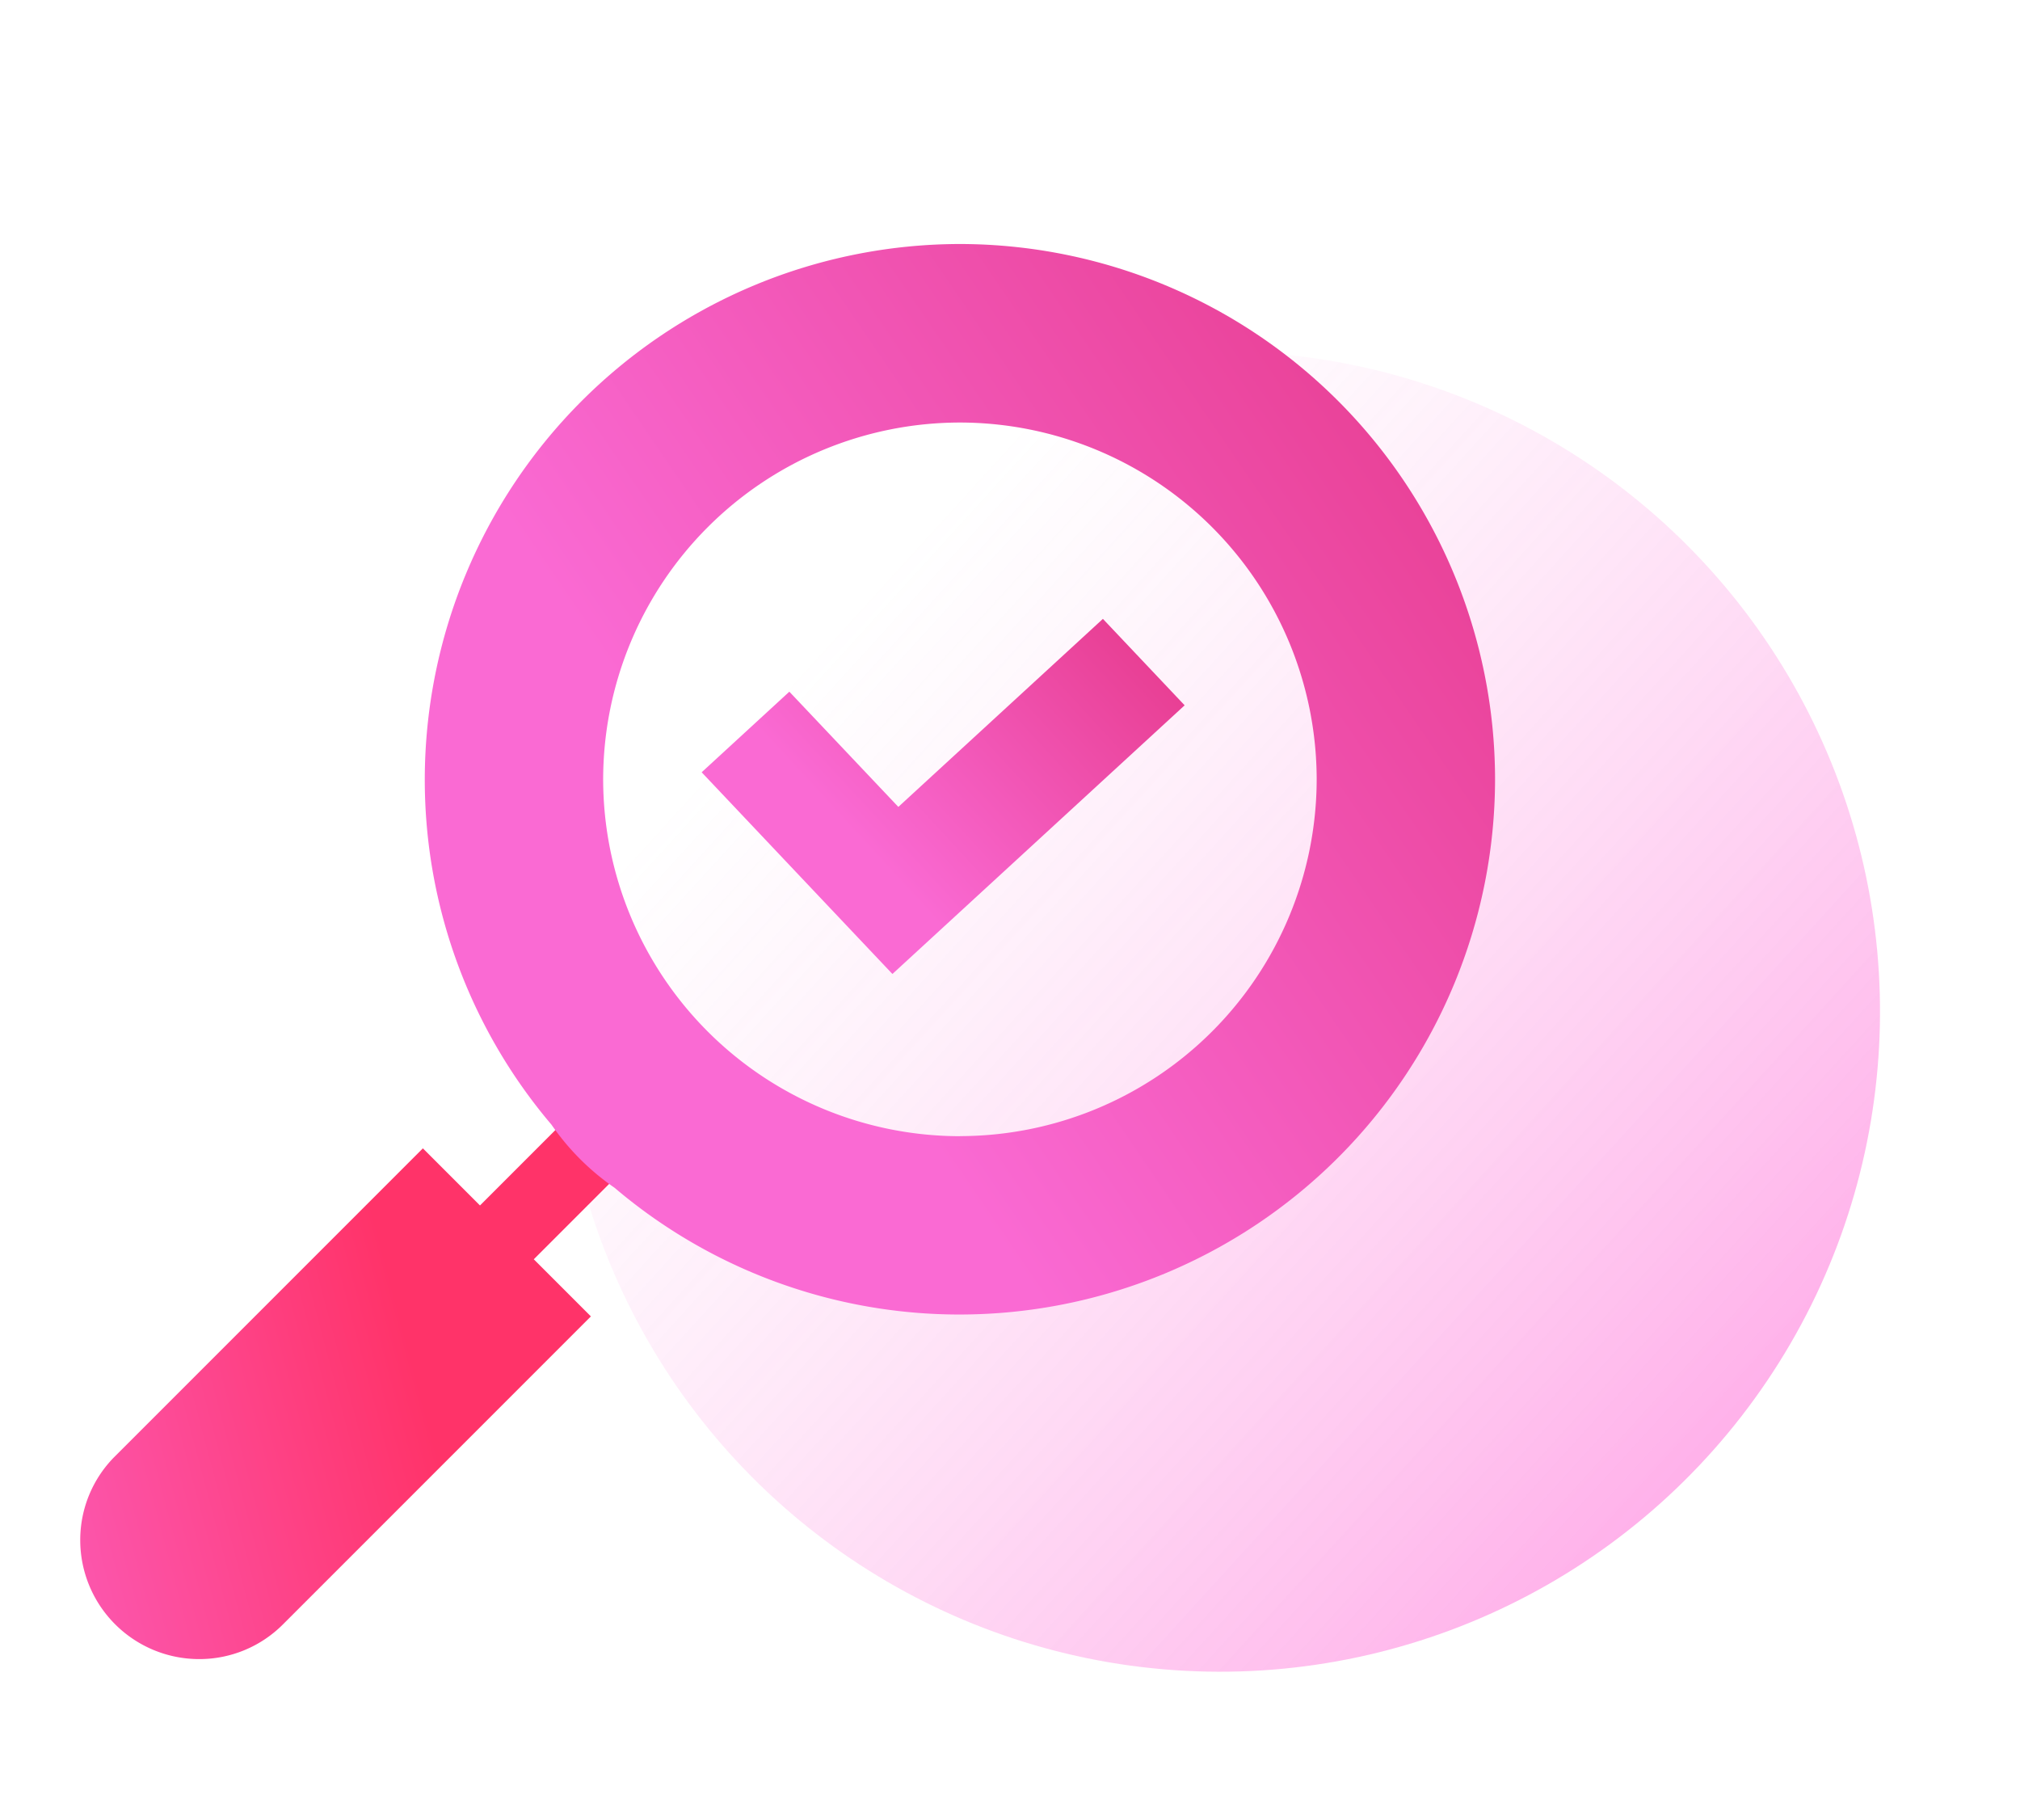<svg xmlns="http://www.w3.org/2000/svg" xmlns:xlink="http://www.w3.org/1999/xlink" width="101" height="91" viewBox="0 0 101 91">
  <defs>
    <clipPath id="clip-path">
      <rect id="Rectangle_2194" data-name="Rectangle 2194" width="101" height="91" transform="translate(-0.225 -0.476)" fill="none"/>
    </clipPath>
    <linearGradient id="linear-gradient" x1="0.805" y1="0.118" x2="0.25" y2="0.827" gradientUnits="objectBoundingBox">
      <stop offset="0" stop-color="#ff00ba"/>
      <stop offset="1" stop-color="#fa6ad3" stop-opacity="0"/>
    </linearGradient>
    <linearGradient id="linear-gradient-2" x1="-0.434" y1="0.783" x2="0.631" y2="0.5" gradientUnits="objectBoundingBox">
      <stop offset="0" stop-color="#fa6ad3"/>
      <stop offset="1" stop-color="#ff3369"/>
    </linearGradient>
    <linearGradient id="linear-gradient-3" x1="0.266" y1="0.534" x2="1.857" y2="-0.551" gradientUnits="objectBoundingBox">
      <stop offset="0" stop-color="#fa6ad3"/>
      <stop offset="1" stop-color="#ce0037"/>
    </linearGradient>
  </defs>
  <g id="Mask_Group_23" data-name="Mask Group 23" transform="translate(0.225 0.476)" clip-path="url(#clip-path)">
    <g id="Group_11227" data-name="Group 11227" transform="translate(3.788 -1.996)">
      <circle id="Ellipse_135" data-name="Ellipse 135" cx="33" cy="33" r="33" transform="translate(92.209 21.471) rotate(94)" opacity="0.3" fill="url(#linear-gradient)"/>
      <g id="Group_11223" data-name="Group 11223" transform="translate(0 13.718)">
        <path id="Path_13304" data-name="Path 13304" d="M1461.98-283.236l-4.271,4.271-2.855-2.855-15.391,15.391a5.9,5.9,0,0,0-1.741,4.2,5.948,5.948,0,0,0,5.941,5.941,5.9,5.9,0,0,0,4.2-1.74l15.391-15.391-2.855-2.855,4.3-4.3A25.665,25.665,0,0,0,1461.98-283.236Z" transform="translate(-1437.723 327.027)" fill="url(#linear-gradient-2)"/>
        <path id="Path_13305" data-name="Path 13305" d="M1521.077-395.532a26.788,26.788,0,0,0-26.757,26.757,26.637,26.637,0,0,0,6.336,17.268,12.309,12.309,0,0,0,3.153,3.153,26.636,26.636,0,0,0,17.268,6.336,26.788,26.788,0,0,0,26.757-26.757A26.788,26.788,0,0,0,1521.077-395.532Zm0,44.6a17.858,17.858,0,0,1-17.838-17.838,17.858,17.858,0,0,1,17.838-17.838,17.859,17.859,0,0,1,17.838,17.838A17.859,17.859,0,0,1,1521.077-350.936Z" transform="translate(-1477.094 395.532)" stroke="rgba(0,0,0,0)" stroke-width="1" fill="url(#linear-gradient-3)"/>
      </g>
      <path id="Union_6" data-name="Union 6" d="M5.45,13.431h0L0,7.669,4.384,3.64,9.834,9.4,20.062,0l4.087,4.321L9.538,17.752Z" transform="translate(31.07 32.457)" stroke="rgba(0,0,0,0)" stroke-width="1" fill="url(#linear-gradient-3)"/>
    </g>
  </g>
</svg>
